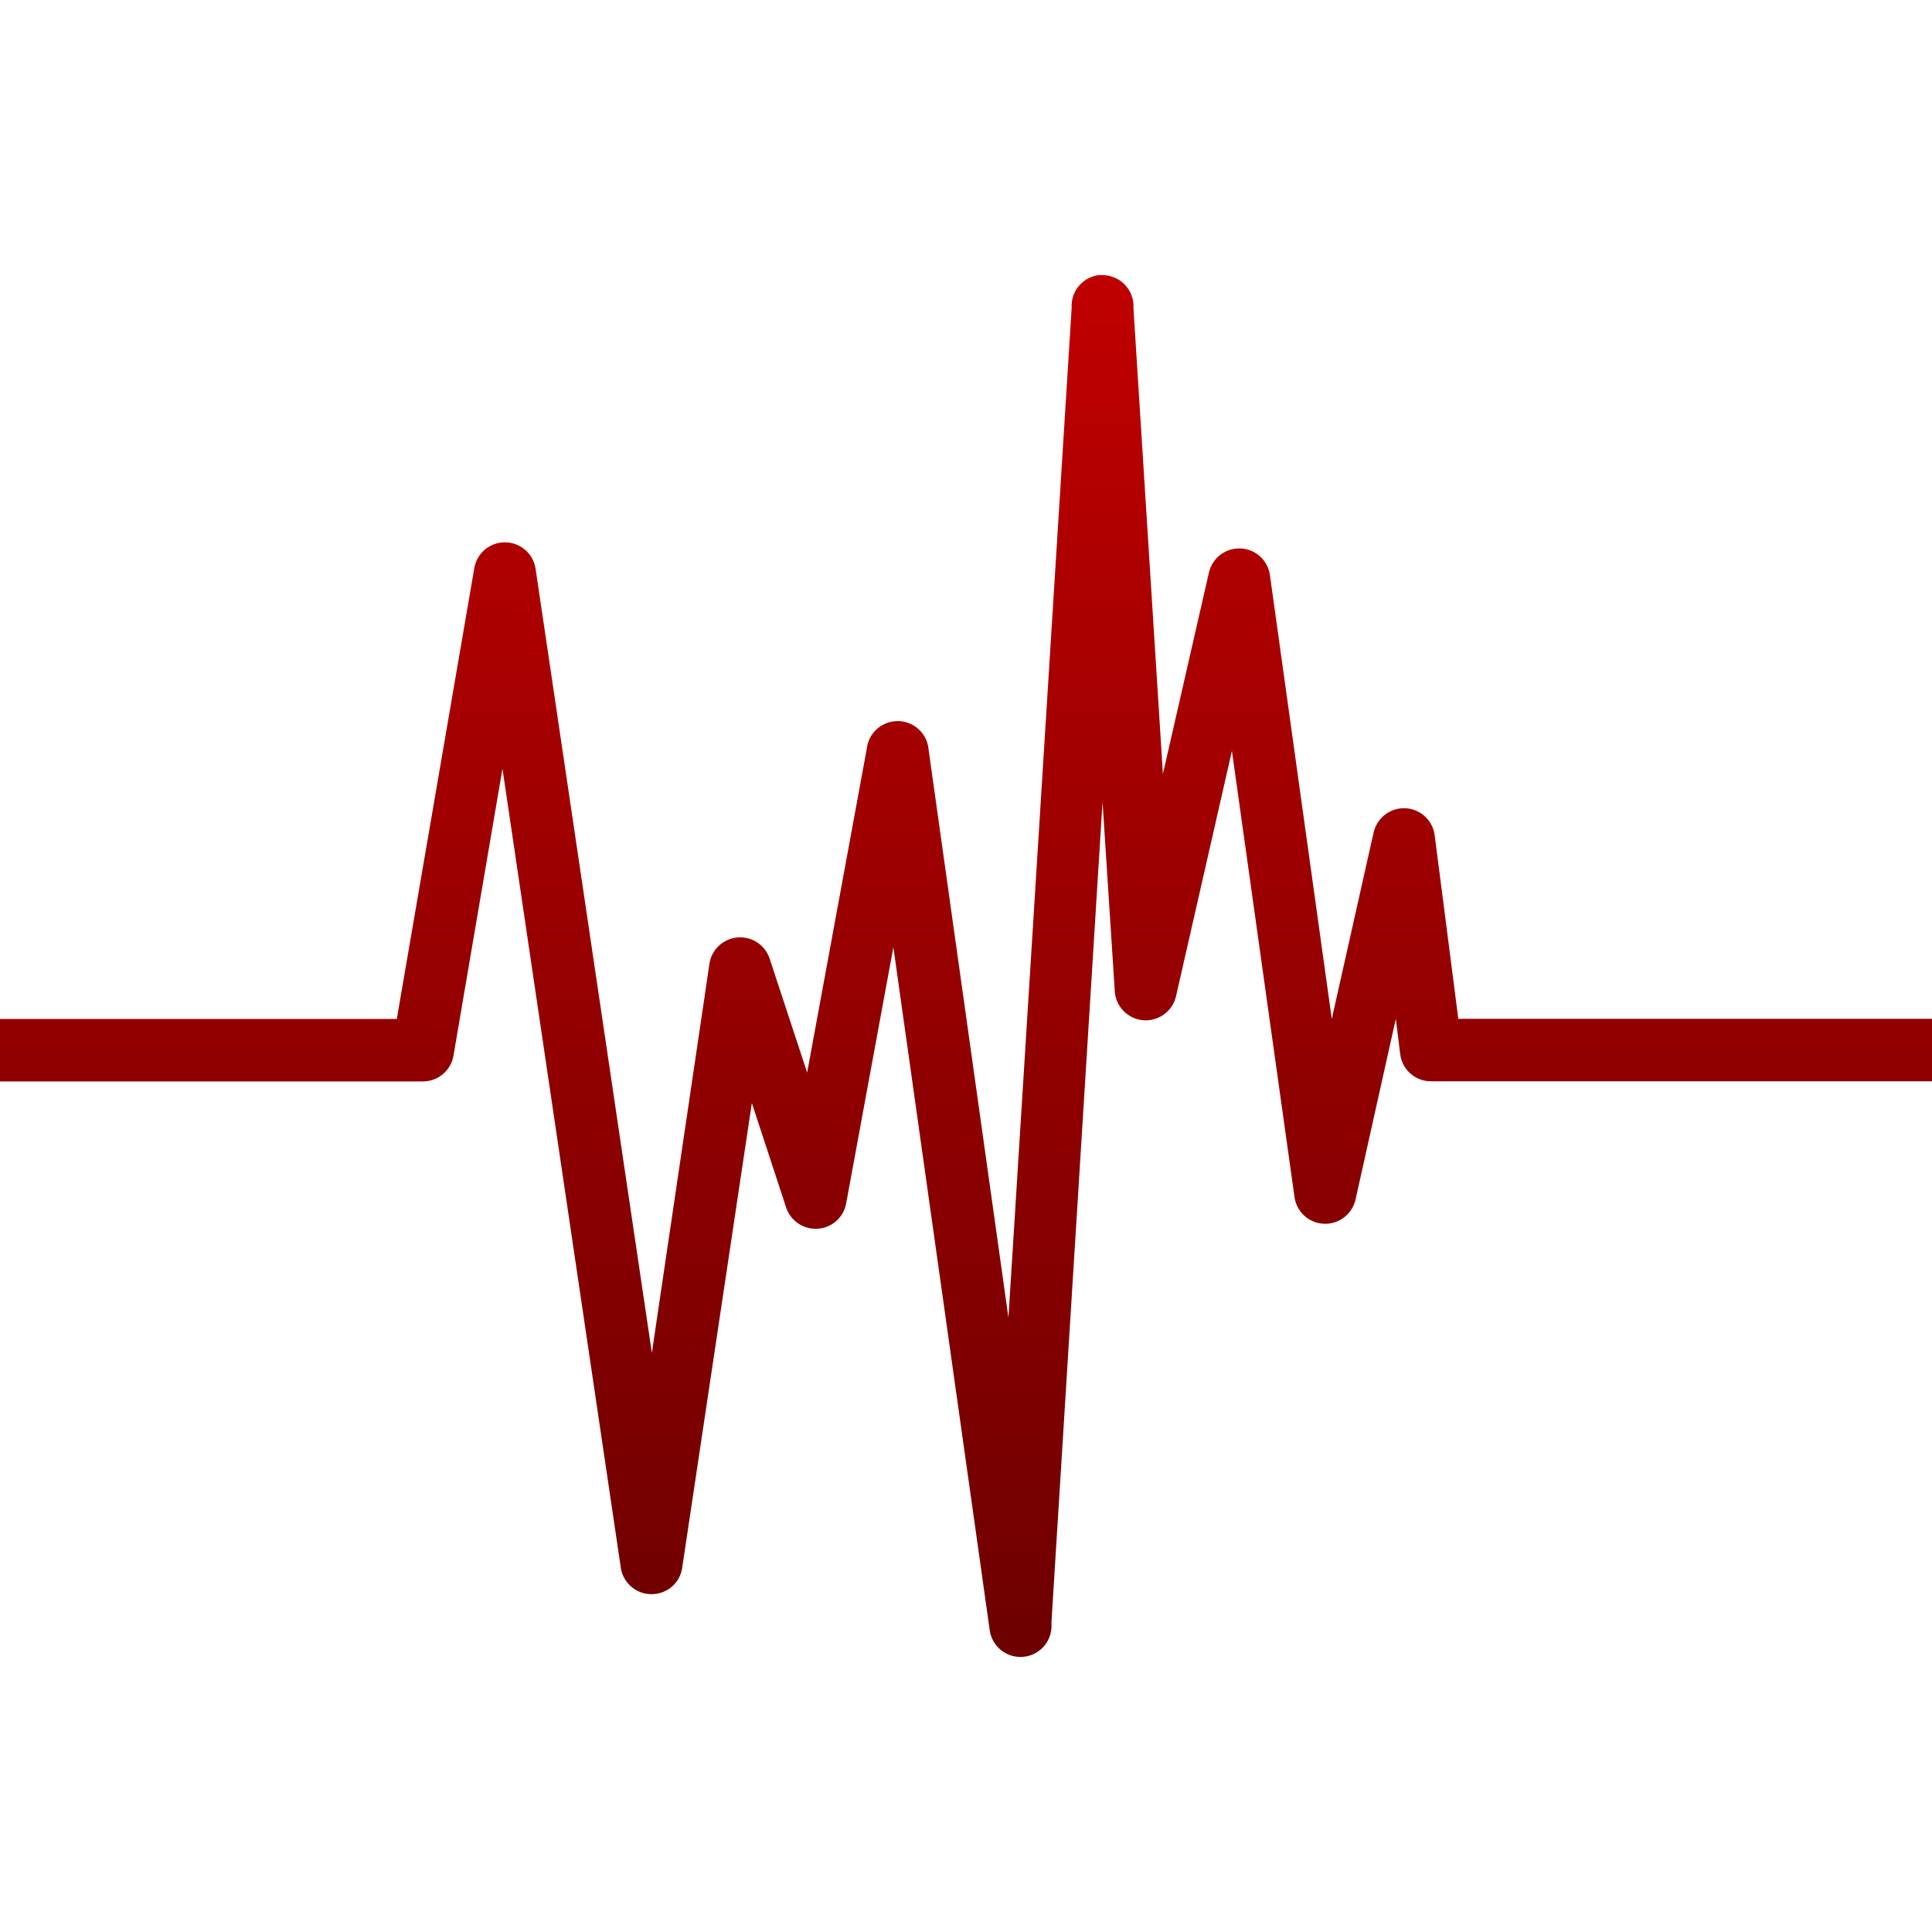 <svg xmlns="http://www.w3.org/2000/svg" xmlns:xlink="http://www.w3.org/1999/xlink" width="64" height="64" viewBox="0 0 64 64" version="1.1"><defs><linearGradient id="linear0" gradientUnits="userSpaceOnUse" x1="0" y1="0" x2="0" y2="1" gradientTransform="matrix(64,0,0,45.777,0,9.109)"><stop offset="0" style="stop-color:#bf0000;stop-opacity:1;"/><stop offset="1" style="stop-color:#6e0000;stop-opacity:1;"/></linearGradient></defs><g id="surface1"><path style=" stroke:none;fill-rule:nonzero;fill:url(#linear0);" d="M 36.43 9.109 C 35.918 9.16 35.523 9.574 35.5 10.086 L 35.5 10.199 L 33.406 43.652 L 30.762 24.84 C 30.723 24.312 30.289 23.898 29.762 23.887 C 29.23 23.875 28.777 24.266 28.715 24.793 L 26.738 35.531 L 25.5 31.77 C 25.355 31.312 24.914 31.012 24.434 31.055 C 23.953 31.094 23.566 31.461 23.5 31.934 L 21.594 44.816 L 17.738 18.816 C 17.652 18.328 17.23 17.969 16.734 17.965 C 16.234 17.961 15.809 18.312 15.715 18.801 L 13.145 33.754 L 0 33.754 L 0 35.824 L 14 35.824 C 14.504 35.828 14.941 35.465 15.023 34.965 L 16.645 25.465 L 20.57 51.965 C 20.66 52.457 21.086 52.809 21.582 52.809 C 22.082 52.809 22.508 52.457 22.594 51.965 L 24.906 36.539 L 26.047 40.016 C 26.199 40.449 26.617 40.73 27.078 40.703 C 27.539 40.68 27.922 40.352 28.023 39.902 L 29.594 31.379 L 32.785 53.996 C 32.855 54.527 33.32 54.914 33.855 54.887 C 34.387 54.863 34.812 54.434 34.832 53.898 L 34.832 53.711 L 36.523 26.566 L 36.93 32.852 C 36.969 33.355 37.367 33.754 37.871 33.797 C 38.371 33.836 38.832 33.508 38.953 33.02 L 40.809 24.875 L 42.883 39.66 C 42.953 40.152 43.367 40.523 43.867 40.539 C 44.363 40.555 44.801 40.211 44.906 39.727 L 46.238 33.75 L 46.383 34.914 C 46.445 35.434 46.883 35.82 47.406 35.82 L 64 35.82 L 64 33.75 L 48.309 33.75 L 47.523 27.652 C 47.453 27.16 47.035 26.789 46.539 26.773 C 46.043 26.758 45.605 27.102 45.5 27.59 L 44.117 33.754 L 42.07 19.066 C 42.008 18.57 41.598 18.191 41.102 18.168 C 40.602 18.145 40.156 18.48 40.047 18.969 L 38.523 25.637 L 37.547 10.207 L 37.547 10.094 C 37.535 9.812 37.406 9.551 37.195 9.367 C 36.984 9.184 36.707 9.094 36.43 9.117 Z M 36.43 9.109 "/></g></svg>
